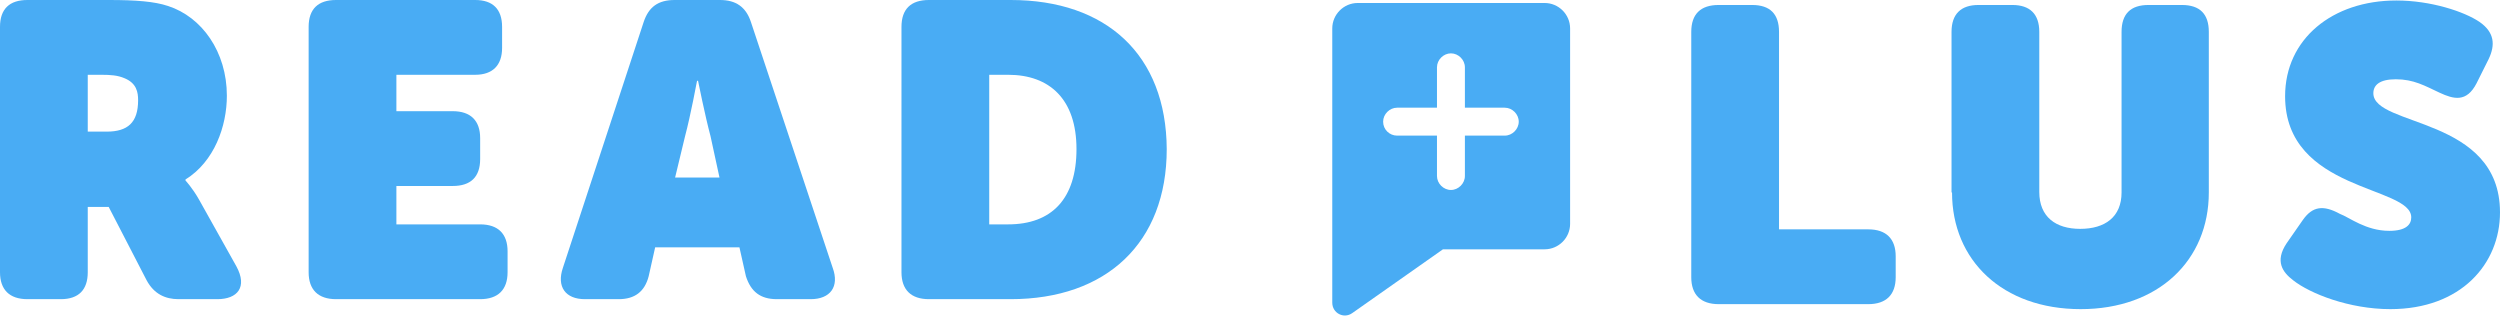 <?xml version="1.0" encoding="utf-8"?>
<!-- Generator: Adobe Illustrator 24.0.2, SVG Export Plug-In . SVG Version: 6.00 Build 0)  -->
<svg version="1.1" id="Слой_1" xmlns="http://www.w3.org/2000/svg" x="0px"
     y="0px"
     viewBox="0 0 501.4 63.3" style="enable-background:new 0 0 501.4 63.3;" xml:space="preserve">
<style type="text/css">
	.st0{fill:#49ACF4;}
	.st1{fill-rule:evenodd;clip-rule:evenodd;fill:#49ACF4;}
</style>
    <g>
	<title>Layer 1</title>
        <path id="svg_1" class="st0" d="M0,54.6C0,58.1,1.9,60,5.5,60h6.7c3.6,0,5.4-1.9,5.4-5.4V41.5h4.2l7.6,14.7
		c1.5,2.8,3.8,3.8,6.4,3.8h7.8c4,0,6.1-2.4,3.8-6.6l-7.5-13.4c-1.3-2.3-2.7-3.8-2.7-3.8v-0.2c5.8-3.6,8.3-10.7,8.3-16.8
		c0-8.8-5-15.8-11.8-18C31,0.3,27.3,0,21.8,0H5.5C1.9,0,0,1.8,0,5.4V54.6z M17.6,26.5V15h2.7c1.9,0,3.3,0.1,4.7,0.7
		c2.4,1,2.7,2.8,2.7,4.4c0,4.5-2.1,6.3-6.3,6.3H17.6z"/>
        <path id="svg_2" class="st0" d="M61.9,54.6c0,3.5,1.9,5.4,5.5,5.4h28.9c3.6,0,5.5-1.9,5.5-5.4v-4.2c0-3.5-1.9-5.4-5.5-5.4H79.5
		v-7.7h11.3c3.6,0,5.5-1.8,5.5-5.4v-4.2c0-3.5-1.9-5.4-5.5-5.4H79.5V15h15.8c3.5,0,5.4-1.9,5.4-5.4V5.4c0-3.6-1.9-5.4-5.4-5.4H67.4
		c-3.6,0-5.5,1.8-5.5,5.4V54.6z"/>
        <path id="svg_3" class="st0" d="M112.9,53.7c-1.3,3.8,0.5,6.3,4.4,6.3h6.8c3.2,0,5.2-1.5,6-4.6l1.3-5.8h16.9l1.3,5.8
		c1,3.1,2.9,4.6,6.2,4.6h6.8c3.9,0,5.8-2.5,4.4-6.3L150.6,4.4c-1-3-3-4.4-6.2-4.4h-9.1c-3.3,0-5.2,1.4-6.2,4.4L112.9,53.7z
		 M135.4,35.6l2-8.3c1.1-4.1,2.4-11.1,2.4-11.1h0.2c0,0,1.4,7,2.5,11.1l1.8,8.3H135.4z"/>
        <path id="svg_4" class="st0" d="M180.8,54.6c0,3.5,1.9,5.4,5.5,5.4h16.4c19.2,0,31.3-11.3,31.3-30.1C233.9,11,221.9,0,202.7,0
		h-16.4c-3.6,0-5.5,1.8-5.5,5.4V54.6z M198.4,45V15h3.8c8.3,0,13.7,4.9,13.7,14.9s-5,15.1-13.7,15.1H198.4z"/>
        <path id="svg_5" class="st0" d="M339.2,55.6c0,3.5,1.9,5.4,5.5,5.4h30c3.6,0,5.5-1.9,5.5-5.4v-4.2c0-3.5-1.9-5.4-5.5-5.4h-17.9V6.4
		c0-3.6-1.8-5.4-5.4-5.4h-6.7c-3.6,0-5.5,1.8-5.5,5.4V55.6z"/>
        <path id="svg_6" class="st0" d="M391.5,38.6c0,13.6,10.1,23.4,25.8,23.4c15.6,0,25.7-9.8,25.7-23.4V6.4c0-3.6-1.8-5.4-5.4-5.4h-6.7
		c-3.6,0-5.4,1.8-5.4,5.4v32.2c0,4.9-3.3,7.3-8.3,7.3c-4.9,0-8.2-2.4-8.2-7.4V6.4c0-3.6-1.9-5.4-5.4-5.4h-6.8
		c-3.5,0-5.4,1.8-5.4,5.4V38.6z"/>
        <path id="svg_7" class="st0" d="M459.9,56.2c3.4,2.7,11.3,5.8,19.5,5.8c14.2,0,22-9.1,22-19.4c0-19.3-25.4-17.1-25.4-23.9
		c0-1.6,1.2-2.8,4.5-2.8c3.6,0,5.8,1.3,8.8,2.7c2.8,1.3,5.4,2,7.4-1.9l2.4-4.8c1.4-2.9,1.2-5.4-1.8-7.5c-3.1-2.1-9.8-4.3-16.7-4.3
		c-12.8,0-22.3,7.7-22.3,19.2c0,19.2,25.3,17.9,25.3,24.3c0,1.4-1,2.7-4.4,2.7c-4.7,0-8-2.7-9.9-3.4c-3.3-1.8-5.5-1.6-7.5,1.3
		l-3.2,4.6C456.2,52.4,457.8,54.6,459.9,56.2z"/>
        <path id="svg_8" class="st1" d="M267.2,5.7c0-2.8,2.3-5.1,5.1-5.1h37.5c2.8,0,5.1,2.3,5.1,5.1v39.2c0,2.8-2.3,5.1-5.1,5.1h-20.4
		l-18.2,12.8c-1.7,1.2-4,0-4-2.1V5.7z M277.4,24.4c0-1.5,1.3-2.8,2.8-2.8h8v-8.1c0-1.5,1.3-2.8,2.8-2.8c1.5,0,2.8,1.3,2.8,2.8v8.1h8
		c1.5,0,2.8,1.3,2.8,2.8c0,1.5-1.3,2.8-2.8,2.8h-8v8.1c0,1.5-1.3,2.8-2.8,2.8c-1.5,0-2.8-1.3-2.8-2.8v-8.1h-8
		C278.7,27.2,277.4,26,277.4,24.4z"/>
</g>
</svg>
